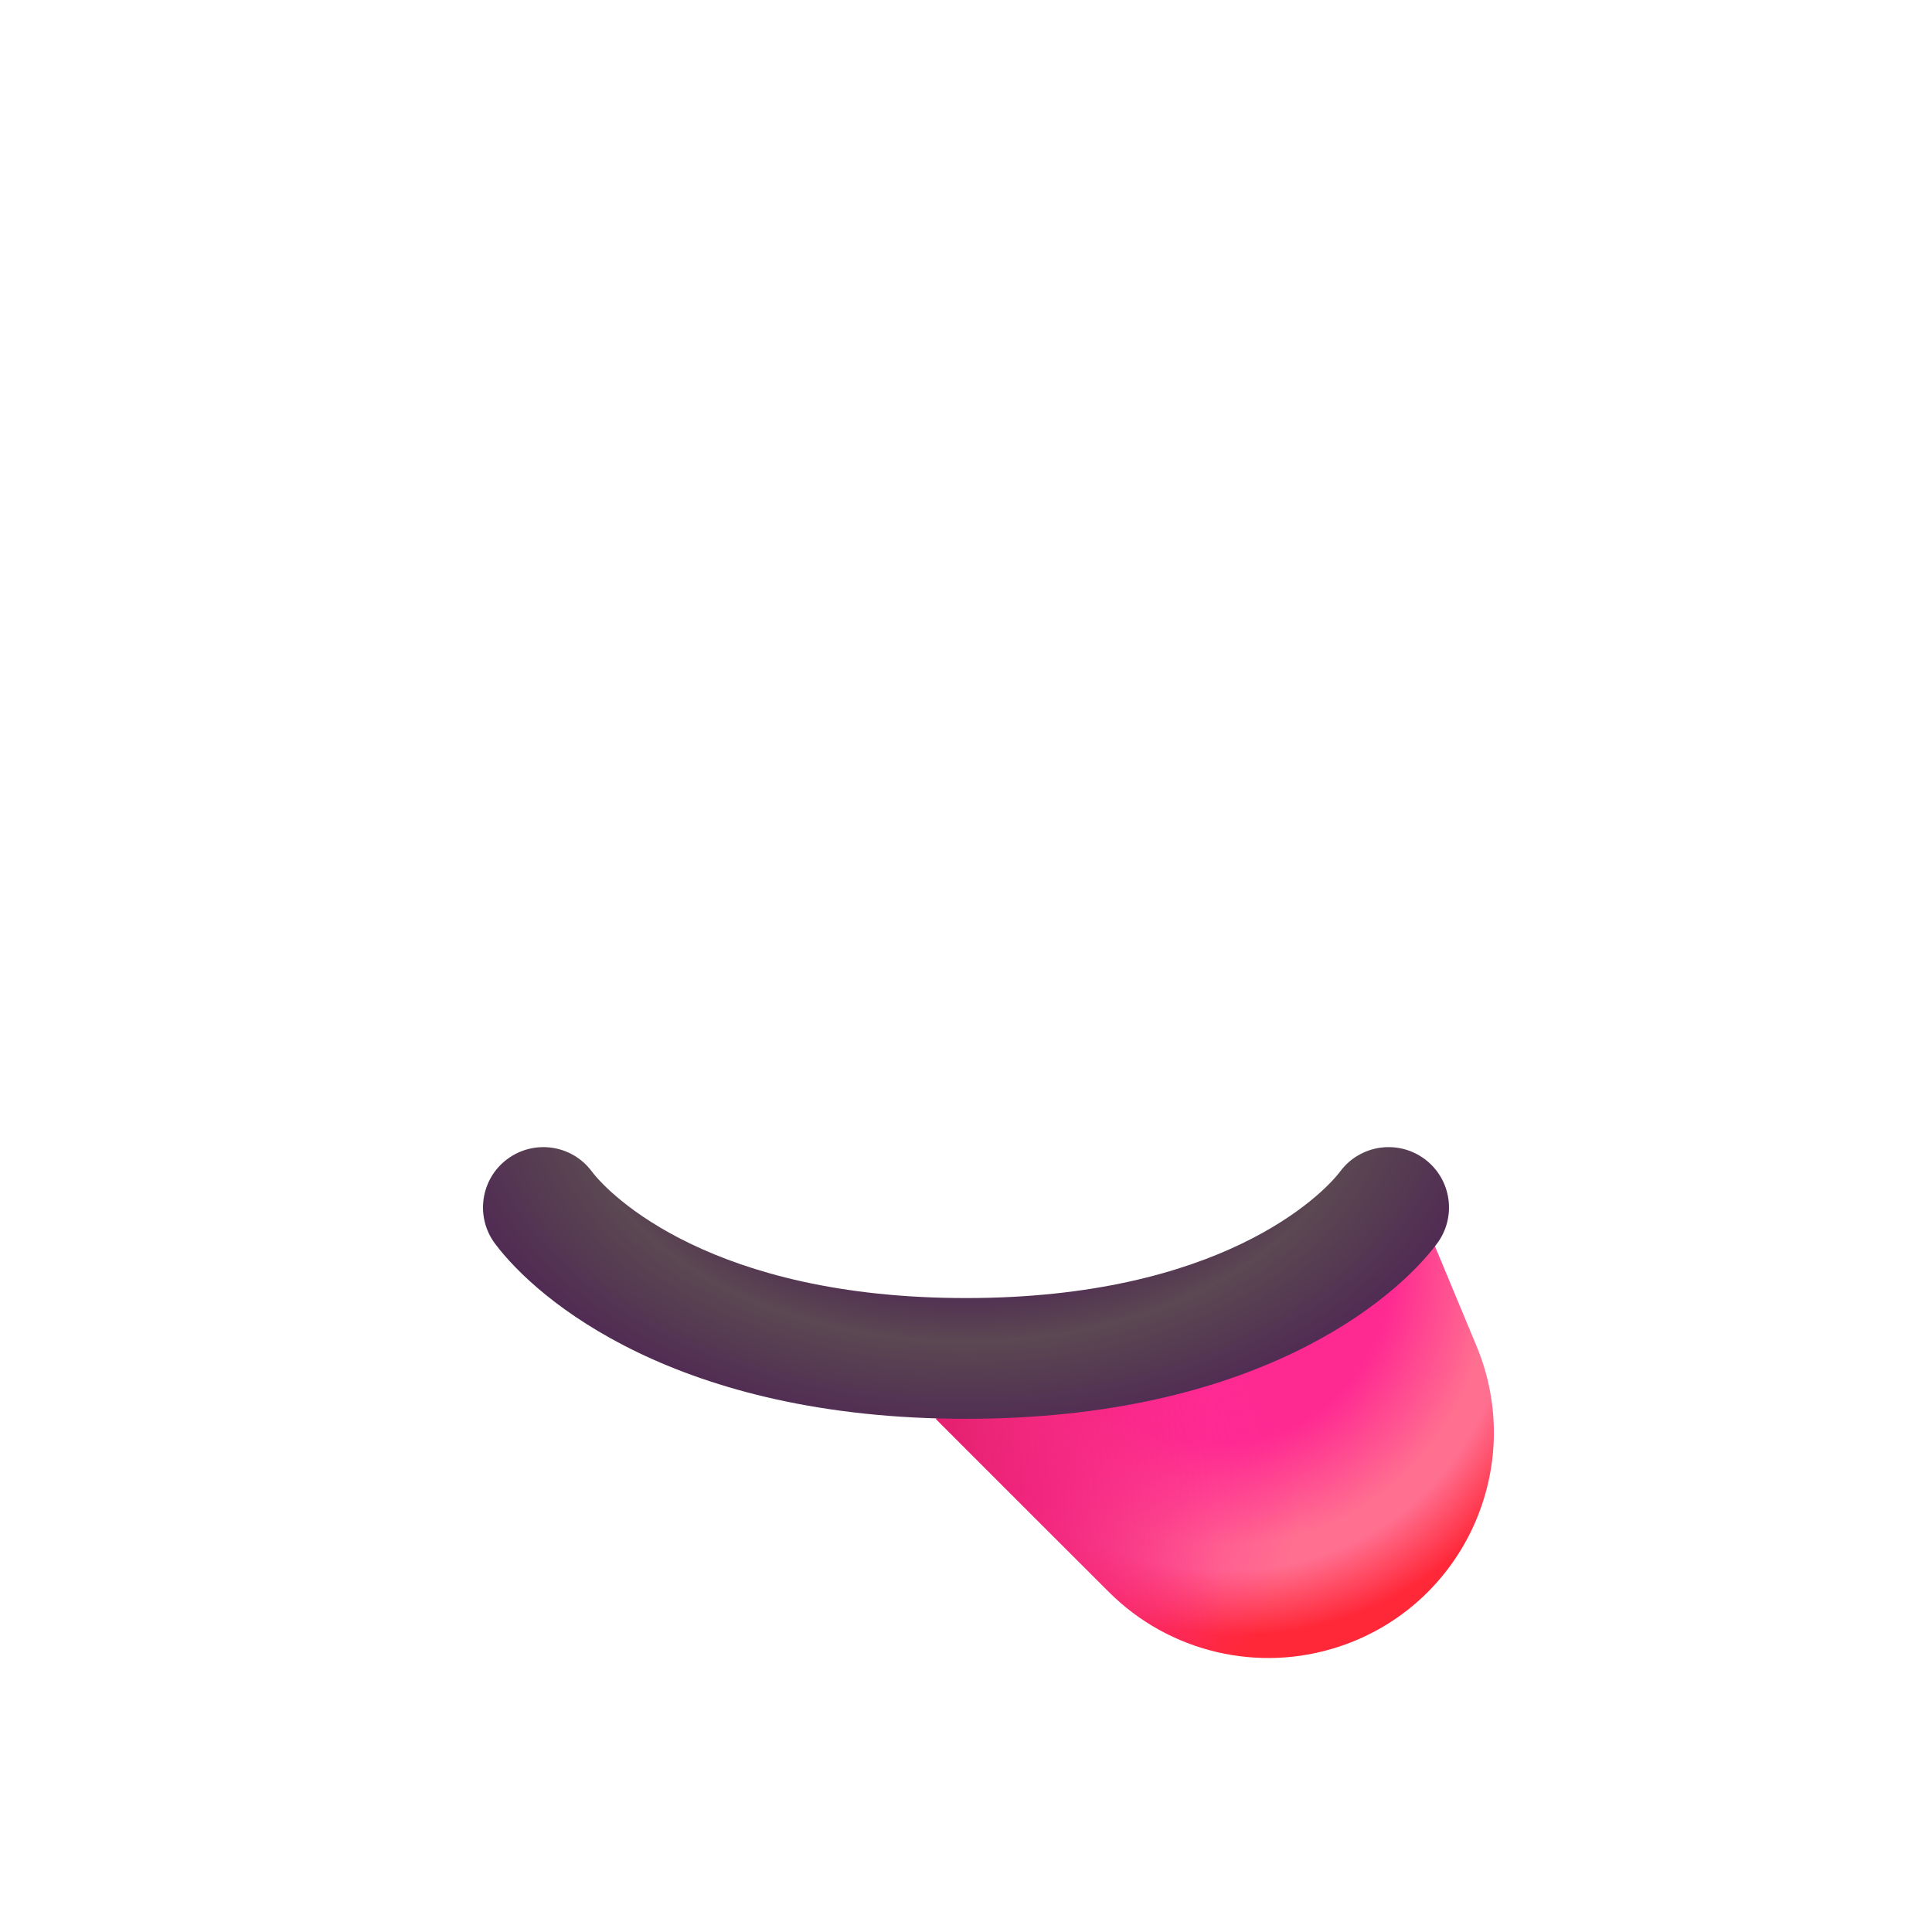 <svg width="32" height="32" viewBox="0 0 32 32" fill="none" xmlns="http://www.w3.org/2000/svg">
<path d="M18.368 26.368L15.5 23.5L23.5 20L24.455 22.292C25.289 24.295 24.247 26.584 22.189 27.27C20.848 27.718 19.368 27.368 18.368 26.368Z" fill="url(#paint0_radial_226_517)"/>
<path d="M18.368 26.368L15.5 23.5L23.5 20L24.455 22.292C25.289 24.295 24.247 26.584 22.189 27.27C20.848 27.718 19.368 27.368 18.368 26.368Z" fill="url(#paint1_radial_226_517)"/>
<path d="M18.368 26.368L15.5 23.5L23.5 20L24.455 22.292C25.289 24.295 24.247 26.584 22.189 27.27C20.848 27.718 19.368 27.368 18.368 26.368Z" fill="url(#paint2_linear_226_517)"/>
<path fill-rule="evenodd" clip-rule="evenodd" d="M8.4 19.2C8.842 18.869 9.469 18.958 9.8 19.4C10.098 19.797 11.792 21.5 16 21.5C20.208 21.5 21.902 19.797 22.2 19.4C22.531 18.958 23.158 18.869 23.6 19.2C24.042 19.531 24.131 20.158 23.8 20.6C23.098 21.536 20.792 23.5 16 23.5C11.208 23.5 8.902 21.536 8.2 20.6C7.869 20.158 7.958 19.531 8.4 19.2Z" fill="url(#paint3_radial_226_517)"/>
<defs>
<radialGradient id="paint0_radial_226_517" cx="0" cy="0" r="1" gradientUnits="userSpaceOnUse" gradientTransform="translate(19.735 20.384) rotate(57.52) scale(7.872 6.947)">
<stop offset="0.462" stop-color="#FF2992"/>
<stop offset="0.684" stop-color="#FF6F90"/>
<stop offset="0.739" stop-color="#FF6F90"/>
<stop offset="0.881" stop-color="#FF2839"/>
</radialGradient>
<radialGradient id="paint1_radial_226_517" cx="0" cy="0" r="1" gradientUnits="userSpaceOnUse" gradientTransform="translate(16.975 24.639) rotate(38.38) scale(4.546)">
<stop stop-color="#FF2A93"/>
<stop offset="1" stop-color="#FF2A93" stop-opacity="0"/>
</radialGradient>
<linearGradient id="paint2_linear_226_517" x1="15.915" y1="24.923" x2="20.122" y2="24.633" gradientUnits="userSpaceOnUse">
<stop stop-color="#E72172"/>
<stop offset="1" stop-color="#F4287C" stop-opacity="0"/>
</linearGradient>
<radialGradient id="paint3_radial_226_517" cx="0" cy="0" r="1" gradientUnits="userSpaceOnUse" gradientTransform="translate(16 18) rotate(90) scale(6 9.184)">
<stop offset="0.518" stop-color="#4E2553"/>
<stop offset="0.703" stop-color="#5B4852"/>
<stop offset="1" stop-color="#4E2553"/>
<stop offset="1" stop-color="#4E2553"/>
</radialGradient>
</defs>
</svg>
